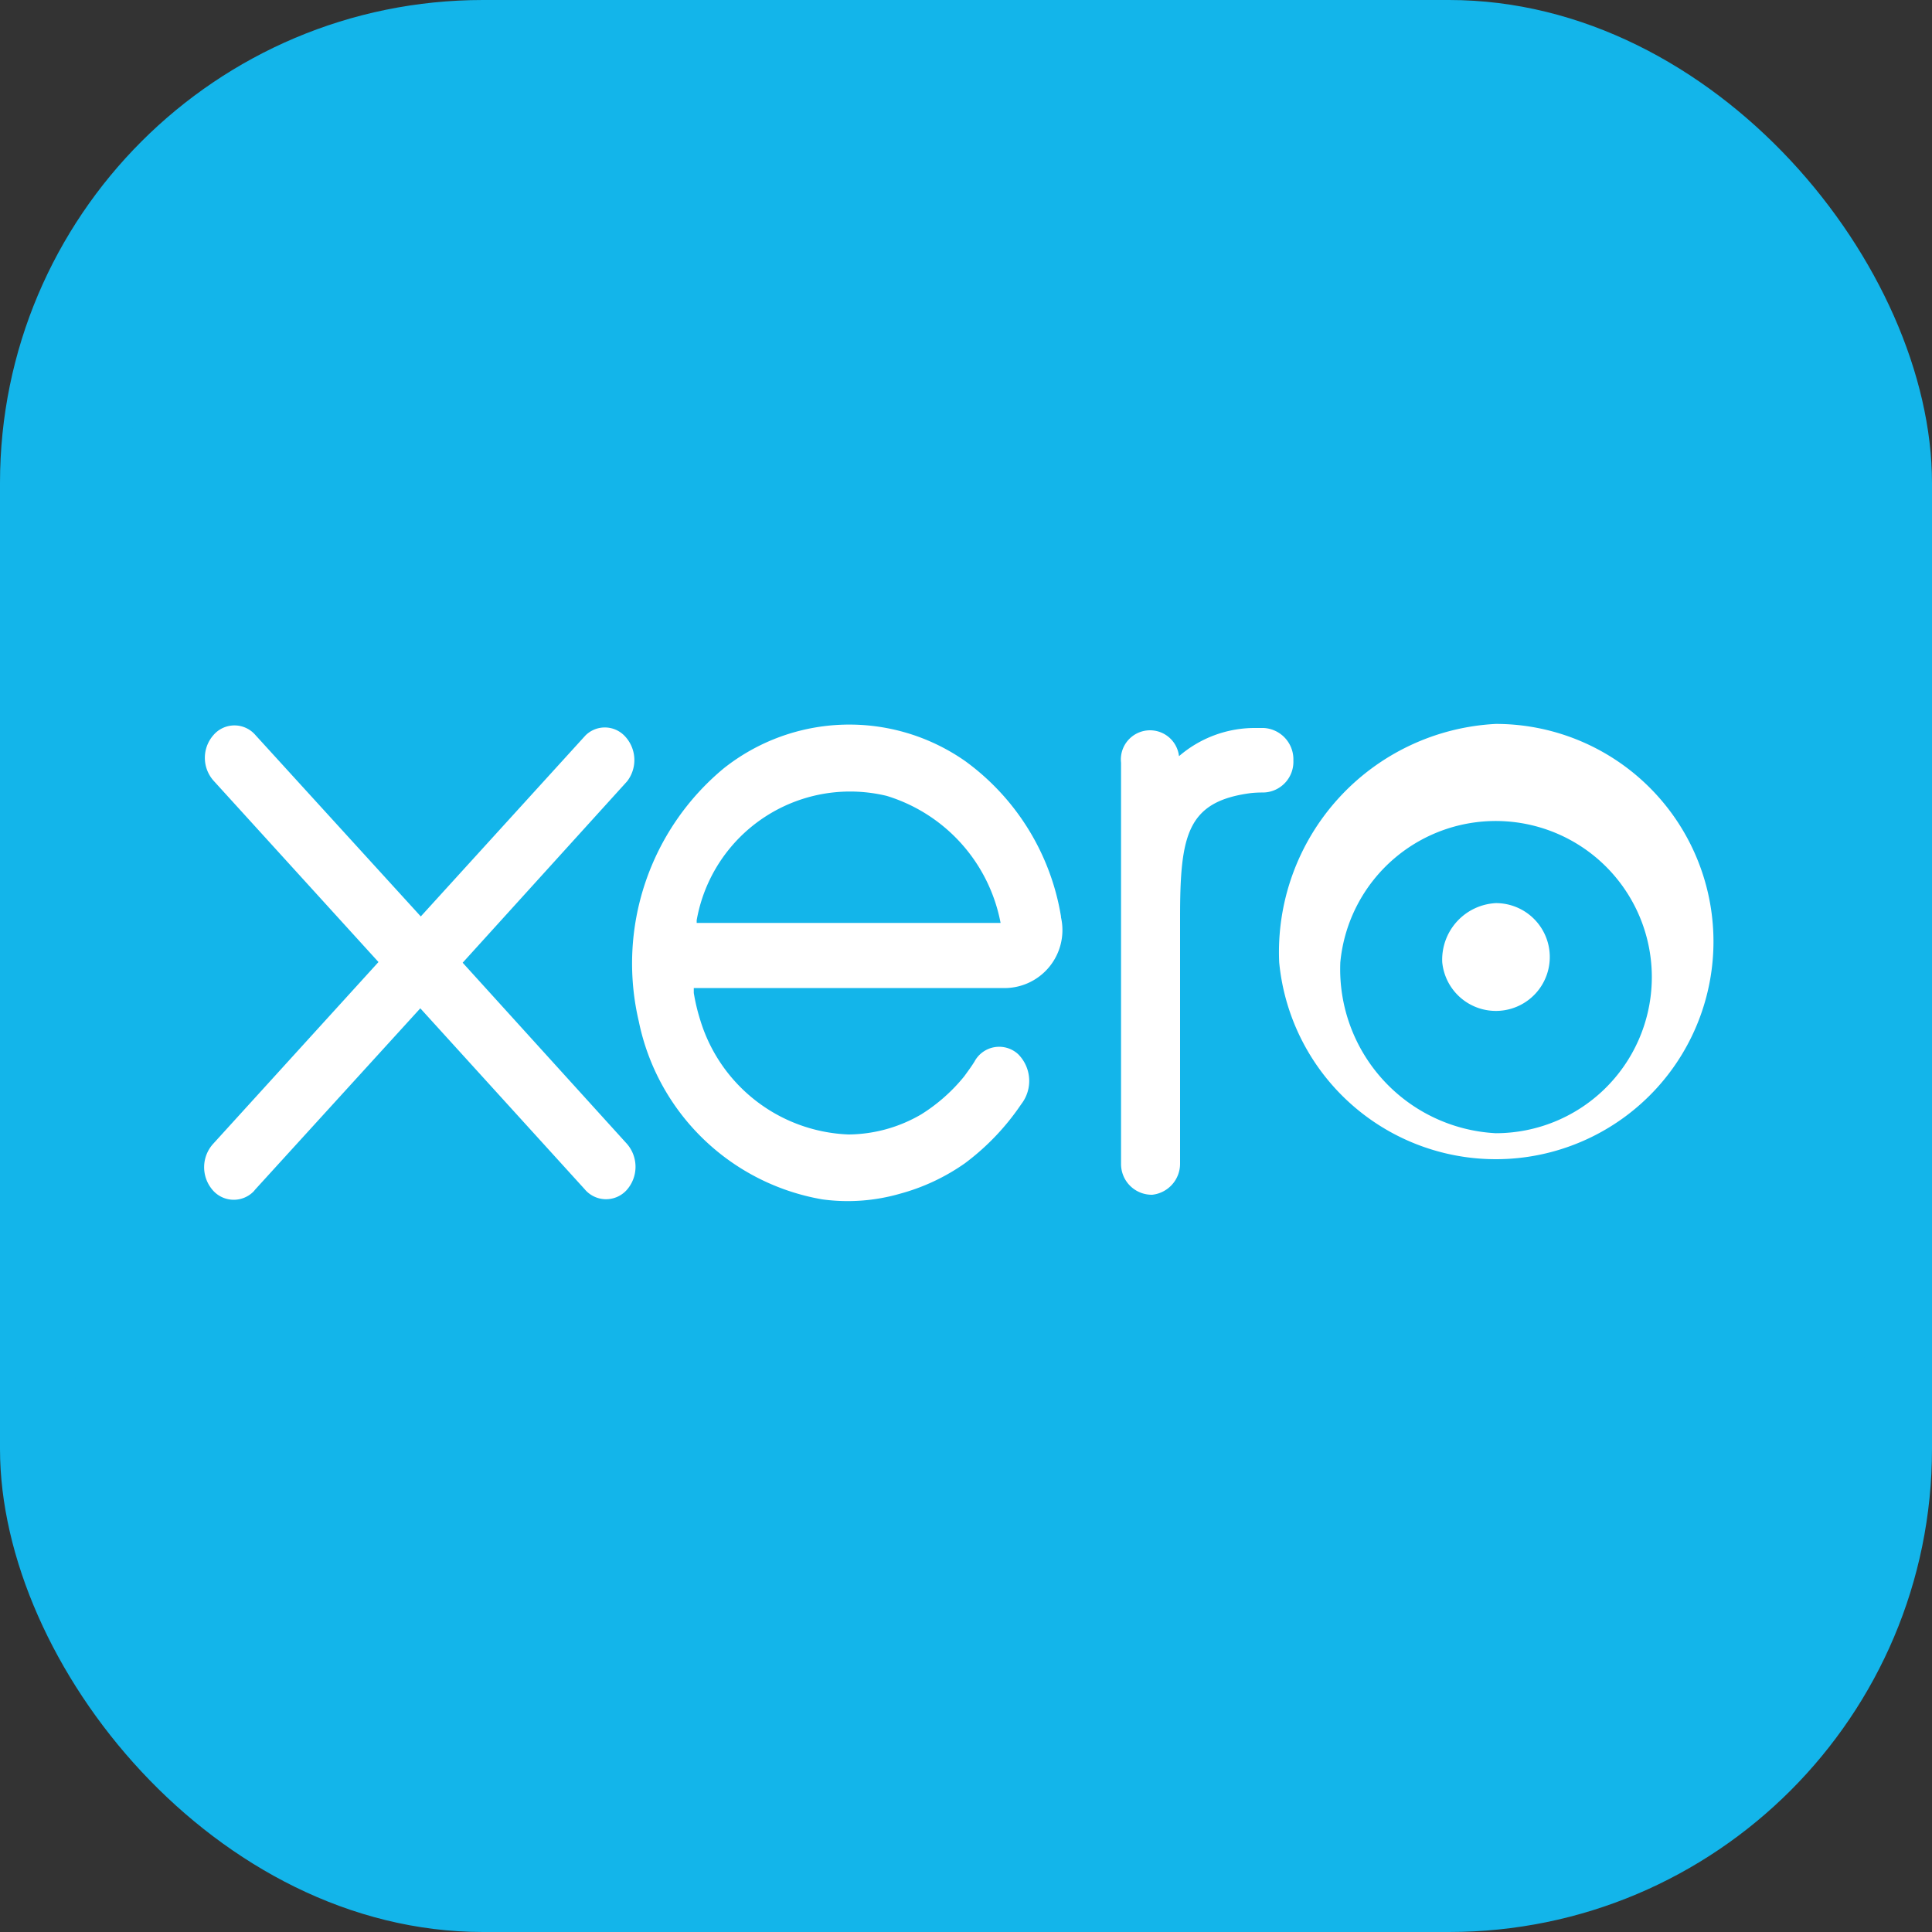 <svg xmlns="http://www.w3.org/2000/svg" xmlns:xlink="http://www.w3.org/1999/xlink" width="20" height="20" viewBox="0 0 20 20"><rect x="0" y="0" width="20" height="20" fill="#333333" stroke="none"/><defs><style>.a{fill:#13b5ea;}.b{clip-path:url(#a);}.c{fill:#fff;}</style><clipPath id="a"><rect class="a" width="20" height="20" rx="5"/></clipPath></defs><rect class="a" width="20" height="20" rx="5"/><g class="b"><g transform="translate(0 -1)"><path class="a" d="M1627.515,3619.809c5.523,0,10-4.925,10-11s-4.477-11-10-11-10,4.924-10,11,4.477,11,10,11" transform="translate(-1617.515 -3597.809)"/><path class="c" d="M1622.3,3608.78l1.707-1.883a.36.36,0,0,0-.031-.475.284.284,0,0,0-.4,0l-1.705,1.874-1.713-1.879a.286.286,0,0,0-.432,0,.356.356,0,0,0,0,.474l1.707,1.877-1.707,1.877a.361.361,0,0,0-.016.476.288.288,0,0,0,.433.019l.012-.015,1.711-1.878,1.7,1.871a.288.288,0,0,0,.432.015.362.362,0,0,0,.007-.483l-1.705-1.88m10.145,0a.558.558,0,1,0,.556-.612.586.586,0,0,0-.556.612m-1.055,0a1.616,1.616,0,1,1,1.609,1.77,1.7,1.7,0,0,1-1.609-1.77m-.633,0a2.253,2.253,0,1,0,2.243-2.467,2.366,2.366,0,0,0-2.243,2.467m-.159-2.425h-.095a1.2,1.2,0,0,0-.783.292.3.3,0,0,0-.6.068v4.156a.318.318,0,0,0,.323.316.323.323,0,0,0,.288-.318v-2.553c0-.852.071-1.2.733-1.287a1.114,1.114,0,0,1,.129-.006.318.318,0,0,0,.311-.331.325.325,0,0,0-.308-.337m-5.869,2.019v-.029a1.613,1.613,0,0,1,1.967-1.287,1.709,1.709,0,0,1,1.179,1.315h-3.147Zm3.772-.064a2.485,2.485,0,0,0-.992-1.612,2.092,2.092,0,0,0-2.5.075,2.623,2.623,0,0,0-.879,2.62,2.347,2.347,0,0,0,1.9,1.842,1.954,1.954,0,0,0,.805-.059,2.135,2.135,0,0,0,.671-.315,2.519,2.519,0,0,0,.575-.6l.009-.013a.392.392,0,0,0-.033-.516.29.29,0,0,0-.452.076c-.032.052-.068.1-.107.154a1.8,1.8,0,0,1-.443.392,1.512,1.512,0,0,1-.753.209,1.672,1.672,0,0,1-1.535-1.181,2.032,2.032,0,0,1-.068-.284l0-.051h3.192a.6.6,0,0,0,.608-.738Z" transform="translate(-1617.515 -3597.809)"/></g></g></svg>